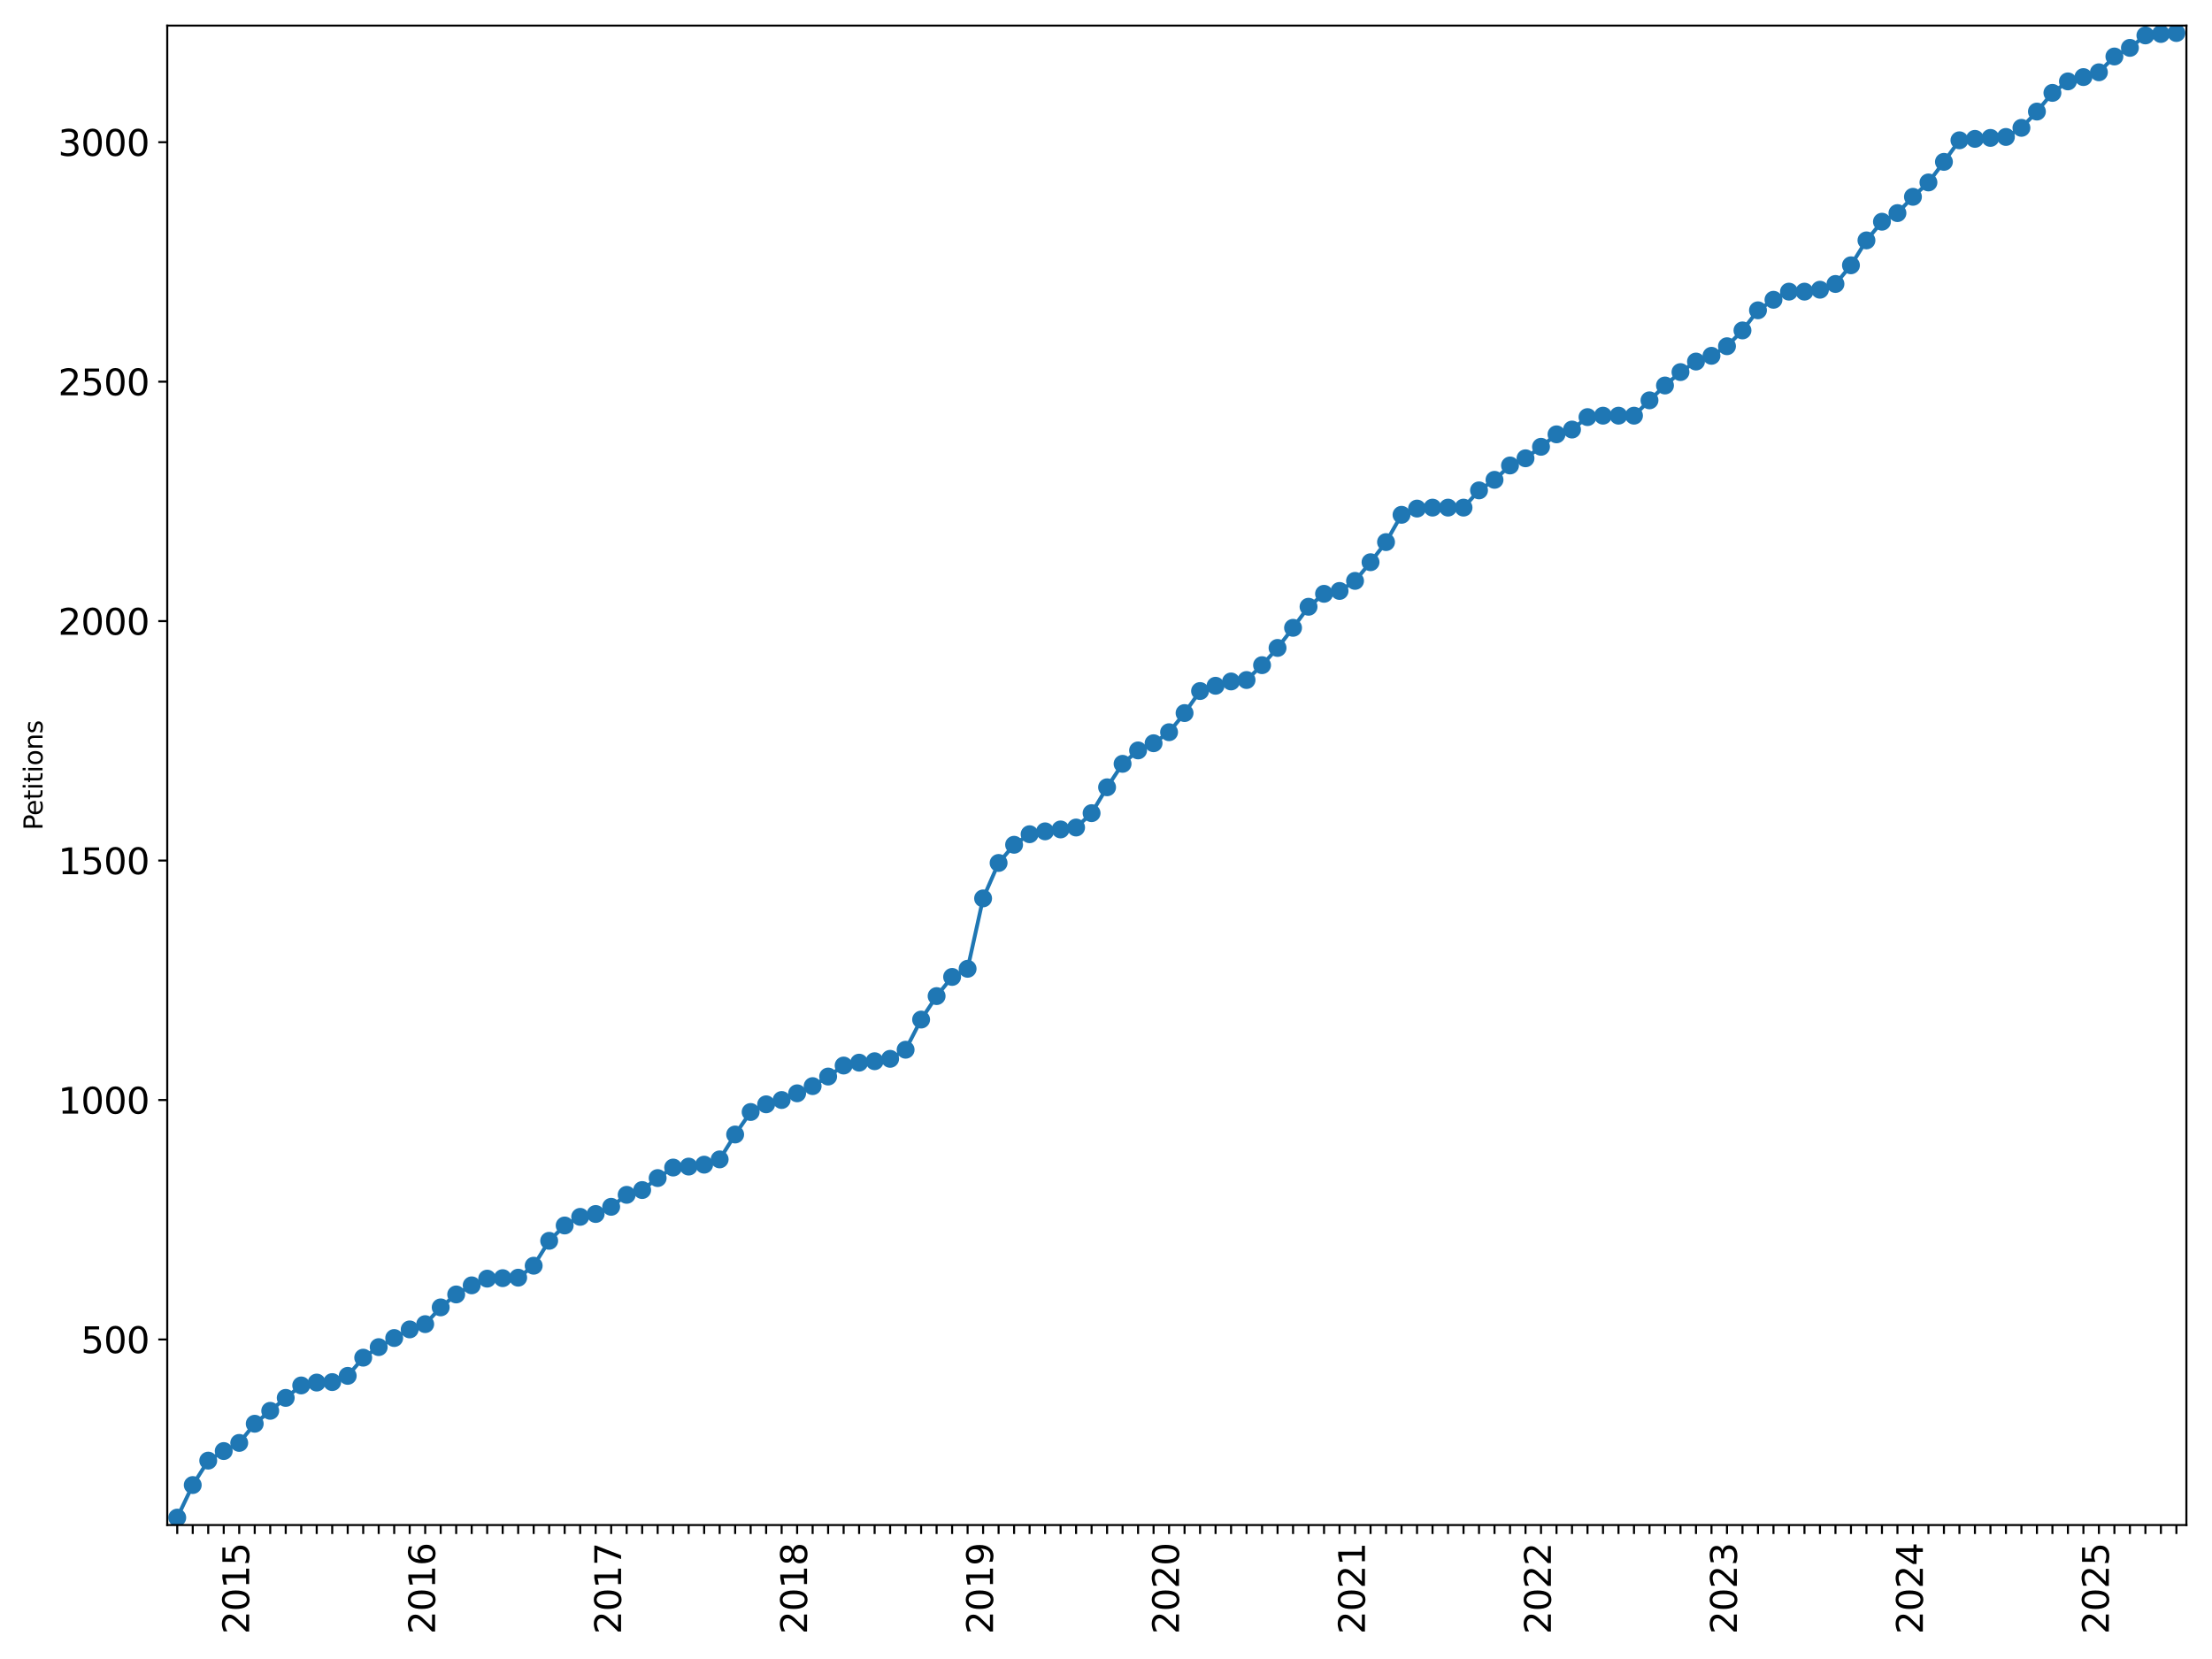 <?xml version="1.0" encoding="utf-8" standalone="no"?>
<!DOCTYPE svg PUBLIC "-//W3C//DTD SVG 1.1//EN"
  "http://www.w3.org/Graphics/SVG/1.1/DTD/svg11.dtd">
<svg xmlns:xlink="http://www.w3.org/1999/xlink" width="864pt" height="648pt" viewBox="0 0 864 648" xmlns="http://www.w3.org/2000/svg" version="1.1">
 <defs>
  <style type="text/css">*{stroke-linejoin: round; stroke-linecap: butt}</style>
 </defs>
 <g id="figure_1">
  <g id="patch_1">
   <path d="M 0 648 
L 864 648 
L 864 0 
L 0 0 
z
" style="fill: #ffffff"/>
  </g>
  <g id="axes_1">
   <g id="patch_2">
    <path d="M 65.325 595.675 
L 854 595.675 
L 854 10 
L 65.325 10 
z
" style="fill: #ffffff"/>
   </g>
   <g id="matplotlib.axis_1">
    <g id="xtick_1">
     <g id="line2d_1">
      <defs>
       <path id="mf62698bb9a" d="M 0 0 
L 0 3.5 
" style="stroke: #000000; stroke-width: 0.8"/>
      </defs>
      <g>
       <use xlink:href="#mf62698bb9a" x="69.229" y="595.675" style="stroke: #000000; stroke-width: 0.8"/>
      </g>
     </g>
    </g>
    <g id="xtick_2">
     <g id="line2d_2">
      <g>
       <use xlink:href="#mf62698bb9a" x="75.283" y="595.675" style="stroke: #000000; stroke-width: 0.8"/>
      </g>
     </g>
    </g>
    <g id="xtick_3">
     <g id="line2d_3">
      <g>
       <use xlink:href="#mf62698bb9a" x="81.336" y="595.675" style="stroke: #000000; stroke-width: 0.8"/>
      </g>
     </g>
    </g>
    <g id="xtick_4">
     <g id="line2d_4">
      <g>
       <use xlink:href="#mf62698bb9a" x="87.389" y="595.675" style="stroke: #000000; stroke-width: 0.8"/>
      </g>
     </g>
    </g>
    <g id="xtick_5">
     <g id="line2d_5">
      <g>
       <use xlink:href="#mf62698bb9a" x="93.442" y="595.675" style="stroke: #000000; stroke-width: 0.8"/>
      </g>
     </g>
     <g id="text_1">
      <!-- 2015 -->
      <g transform="translate(97.305 638.305) rotate(-90) scale(0.14 -0.14)">
       <defs>
        <path id="DejaVuSans-32" d="M 1228 531 
L 3431 531 
L 3431 0 
L 469 0 
L 469 531 
Q 828 903 1448 1529 
Q 2069 2156 2228 2338 
Q 2531 2678 2651 2914 
Q 2772 3150 2772 3378 
Q 2772 3750 2511 3984 
Q 2250 4219 1831 4219 
Q 1534 4219 1204 4116 
Q 875 4013 500 3803 
L 500 4441 
Q 881 4594 1212 4672 
Q 1544 4750 1819 4750 
Q 2544 4750 2975 4387 
Q 3406 4025 3406 3419 
Q 3406 3131 3298 2873 
Q 3191 2616 2906 2266 
Q 2828 2175 2409 1742 
Q 1991 1309 1228 531 
z
" transform="scale(0.016)"/>
        <path id="DejaVuSans-30" d="M 2034 4250 
Q 1547 4250 1301 3770 
Q 1056 3291 1056 2328 
Q 1056 1369 1301 889 
Q 1547 409 2034 409 
Q 2525 409 2770 889 
Q 3016 1369 3016 2328 
Q 3016 3291 2770 3770 
Q 2525 4250 2034 4250 
z
M 2034 4750 
Q 2819 4750 3233 4129 
Q 3647 3509 3647 2328 
Q 3647 1150 3233 529 
Q 2819 -91 2034 -91 
Q 1250 -91 836 529 
Q 422 1150 422 2328 
Q 422 3509 836 4129 
Q 1250 4750 2034 4750 
z
" transform="scale(0.016)"/>
        <path id="DejaVuSans-31" d="M 794 531 
L 1825 531 
L 1825 4091 
L 703 3866 
L 703 4441 
L 1819 4666 
L 2450 4666 
L 2450 531 
L 3481 531 
L 3481 0 
L 794 0 
L 794 531 
z
" transform="scale(0.016)"/>
        <path id="DejaVuSans-35" d="M 691 4666 
L 3169 4666 
L 3169 4134 
L 1269 4134 
L 1269 2991 
Q 1406 3038 1543 3061 
Q 1681 3084 1819 3084 
Q 2600 3084 3056 2656 
Q 3513 2228 3513 1497 
Q 3513 744 3044 326 
Q 2575 -91 1722 -91 
Q 1428 -91 1123 -41 
Q 819 9 494 109 
L 494 744 
Q 775 591 1075 516 
Q 1375 441 1709 441 
Q 2250 441 2565 725 
Q 2881 1009 2881 1497 
Q 2881 1984 2565 2268 
Q 2250 2553 1709 2553 
Q 1456 2553 1204 2497 
Q 953 2441 691 2322 
L 691 4666 
z
" transform="scale(0.016)"/>
       </defs>
       <use xlink:href="#DejaVuSans-32"/>
       <use xlink:href="#DejaVuSans-30" x="63.623"/>
       <use xlink:href="#DejaVuSans-31" x="127.246"/>
       <use xlink:href="#DejaVuSans-35" x="190.869"/>
      </g>
     </g>
    </g>
    <g id="xtick_6">
     <g id="line2d_6">
      <g>
       <use xlink:href="#mf62698bb9a" x="99.495" y="595.675" style="stroke: #000000; stroke-width: 0.8"/>
      </g>
     </g>
    </g>
    <g id="xtick_7">
     <g id="line2d_7">
      <g>
       <use xlink:href="#mf62698bb9a" x="105.549" y="595.675" style="stroke: #000000; stroke-width: 0.8"/>
      </g>
     </g>
    </g>
    <g id="xtick_8">
     <g id="line2d_8">
      <g>
       <use xlink:href="#mf62698bb9a" x="111.602" y="595.675" style="stroke: #000000; stroke-width: 0.8"/>
      </g>
     </g>
    </g>
    <g id="xtick_9">
     <g id="line2d_9">
      <g>
       <use xlink:href="#mf62698bb9a" x="117.655" y="595.675" style="stroke: #000000; stroke-width: 0.8"/>
      </g>
     </g>
    </g>
    <g id="xtick_10">
     <g id="line2d_10">
      <g>
       <use xlink:href="#mf62698bb9a" x="123.708" y="595.675" style="stroke: #000000; stroke-width: 0.8"/>
      </g>
     </g>
    </g>
    <g id="xtick_11">
     <g id="line2d_11">
      <g>
       <use xlink:href="#mf62698bb9a" x="129.762" y="595.675" style="stroke: #000000; stroke-width: 0.8"/>
      </g>
     </g>
    </g>
    <g id="xtick_12">
     <g id="line2d_12">
      <g>
       <use xlink:href="#mf62698bb9a" x="135.815" y="595.675" style="stroke: #000000; stroke-width: 0.8"/>
      </g>
     </g>
    </g>
    <g id="xtick_13">
     <g id="line2d_13">
      <g>
       <use xlink:href="#mf62698bb9a" x="141.868" y="595.675" style="stroke: #000000; stroke-width: 0.8"/>
      </g>
     </g>
    </g>
    <g id="xtick_14">
     <g id="line2d_14">
      <g>
       <use xlink:href="#mf62698bb9a" x="147.921" y="595.675" style="stroke: #000000; stroke-width: 0.8"/>
      </g>
     </g>
    </g>
    <g id="xtick_15">
     <g id="line2d_15">
      <g>
       <use xlink:href="#mf62698bb9a" x="153.975" y="595.675" style="stroke: #000000; stroke-width: 0.8"/>
      </g>
     </g>
    </g>
    <g id="xtick_16">
     <g id="line2d_16">
      <g>
       <use xlink:href="#mf62698bb9a" x="160.028" y="595.675" style="stroke: #000000; stroke-width: 0.8"/>
      </g>
     </g>
    </g>
    <g id="xtick_17">
     <g id="line2d_17">
      <g>
       <use xlink:href="#mf62698bb9a" x="166.081" y="595.675" style="stroke: #000000; stroke-width: 0.8"/>
      </g>
     </g>
     <g id="text_2">
      <!-- 2016 -->
      <g transform="translate(169.944 638.305) rotate(-90) scale(0.14 -0.14)">
       <defs>
        <path id="DejaVuSans-36" d="M 2113 2584 
Q 1688 2584 1439 2293 
Q 1191 2003 1191 1497 
Q 1191 994 1439 701 
Q 1688 409 2113 409 
Q 2538 409 2786 701 
Q 3034 994 3034 1497 
Q 3034 2003 2786 2293 
Q 2538 2584 2113 2584 
z
M 3366 4563 
L 3366 3988 
Q 3128 4100 2886 4159 
Q 2644 4219 2406 4219 
Q 1781 4219 1451 3797 
Q 1122 3375 1075 2522 
Q 1259 2794 1537 2939 
Q 1816 3084 2150 3084 
Q 2853 3084 3261 2657 
Q 3669 2231 3669 1497 
Q 3669 778 3244 343 
Q 2819 -91 2113 -91 
Q 1303 -91 875 529 
Q 447 1150 447 2328 
Q 447 3434 972 4092 
Q 1497 4750 2381 4750 
Q 2619 4750 2861 4703 
Q 3103 4656 3366 4563 
z
" transform="scale(0.016)"/>
       </defs>
       <use xlink:href="#DejaVuSans-32"/>
       <use xlink:href="#DejaVuSans-30" x="63.623"/>
       <use xlink:href="#DejaVuSans-31" x="127.246"/>
       <use xlink:href="#DejaVuSans-36" x="190.869"/>
      </g>
     </g>
    </g>
    <g id="xtick_18">
     <g id="line2d_18">
      <g>
       <use xlink:href="#mf62698bb9a" x="172.134" y="595.675" style="stroke: #000000; stroke-width: 0.8"/>
      </g>
     </g>
    </g>
    <g id="xtick_19">
     <g id="line2d_19">
      <g>
       <use xlink:href="#mf62698bb9a" x="178.187" y="595.675" style="stroke: #000000; stroke-width: 0.8"/>
      </g>
     </g>
    </g>
    <g id="xtick_20">
     <g id="line2d_20">
      <g>
       <use xlink:href="#mf62698bb9a" x="184.241" y="595.675" style="stroke: #000000; stroke-width: 0.8"/>
      </g>
     </g>
    </g>
    <g id="xtick_21">
     <g id="line2d_21">
      <g>
       <use xlink:href="#mf62698bb9a" x="190.294" y="595.675" style="stroke: #000000; stroke-width: 0.8"/>
      </g>
     </g>
    </g>
    <g id="xtick_22">
     <g id="line2d_22">
      <g>
       <use xlink:href="#mf62698bb9a" x="196.347" y="595.675" style="stroke: #000000; stroke-width: 0.8"/>
      </g>
     </g>
    </g>
    <g id="xtick_23">
     <g id="line2d_23">
      <g>
       <use xlink:href="#mf62698bb9a" x="202.4" y="595.675" style="stroke: #000000; stroke-width: 0.8"/>
      </g>
     </g>
    </g>
    <g id="xtick_24">
     <g id="line2d_24">
      <g>
       <use xlink:href="#mf62698bb9a" x="208.454" y="595.675" style="stroke: #000000; stroke-width: 0.8"/>
      </g>
     </g>
    </g>
    <g id="xtick_25">
     <g id="line2d_25">
      <g>
       <use xlink:href="#mf62698bb9a" x="214.507" y="595.675" style="stroke: #000000; stroke-width: 0.8"/>
      </g>
     </g>
    </g>
    <g id="xtick_26">
     <g id="line2d_26">
      <g>
       <use xlink:href="#mf62698bb9a" x="220.56" y="595.675" style="stroke: #000000; stroke-width: 0.8"/>
      </g>
     </g>
    </g>
    <g id="xtick_27">
     <g id="line2d_27">
      <g>
       <use xlink:href="#mf62698bb9a" x="226.613" y="595.675" style="stroke: #000000; stroke-width: 0.8"/>
      </g>
     </g>
    </g>
    <g id="xtick_28">
     <g id="line2d_28">
      <g>
       <use xlink:href="#mf62698bb9a" x="232.666" y="595.675" style="stroke: #000000; stroke-width: 0.8"/>
      </g>
     </g>
    </g>
    <g id="xtick_29">
     <g id="line2d_29">
      <g>
       <use xlink:href="#mf62698bb9a" x="238.72" y="595.675" style="stroke: #000000; stroke-width: 0.8"/>
      </g>
     </g>
     <g id="text_3">
      <!-- 2017 -->
      <g transform="translate(242.583 638.305) rotate(-90) scale(0.14 -0.14)">
       <defs>
        <path id="DejaVuSans-37" d="M 525 4666 
L 3525 4666 
L 3525 4397 
L 1831 0 
L 1172 0 
L 2766 4134 
L 525 4134 
L 525 4666 
z
" transform="scale(0.016)"/>
       </defs>
       <use xlink:href="#DejaVuSans-32"/>
       <use xlink:href="#DejaVuSans-30" x="63.623"/>
       <use xlink:href="#DejaVuSans-31" x="127.246"/>
       <use xlink:href="#DejaVuSans-37" x="190.869"/>
      </g>
     </g>
    </g>
    <g id="xtick_30">
     <g id="line2d_30">
      <g>
       <use xlink:href="#mf62698bb9a" x="244.773" y="595.675" style="stroke: #000000; stroke-width: 0.8"/>
      </g>
     </g>
    </g>
    <g id="xtick_31">
     <g id="line2d_31">
      <g>
       <use xlink:href="#mf62698bb9a" x="250.826" y="595.675" style="stroke: #000000; stroke-width: 0.8"/>
      </g>
     </g>
    </g>
    <g id="xtick_32">
     <g id="line2d_32">
      <g>
       <use xlink:href="#mf62698bb9a" x="256.879" y="595.675" style="stroke: #000000; stroke-width: 0.8"/>
      </g>
     </g>
    </g>
    <g id="xtick_33">
     <g id="line2d_33">
      <g>
       <use xlink:href="#mf62698bb9a" x="262.933" y="595.675" style="stroke: #000000; stroke-width: 0.8"/>
      </g>
     </g>
    </g>
    <g id="xtick_34">
     <g id="line2d_34">
      <g>
       <use xlink:href="#mf62698bb9a" x="268.986" y="595.675" style="stroke: #000000; stroke-width: 0.8"/>
      </g>
     </g>
    </g>
    <g id="xtick_35">
     <g id="line2d_35">
      <g>
       <use xlink:href="#mf62698bb9a" x="275.039" y="595.675" style="stroke: #000000; stroke-width: 0.8"/>
      </g>
     </g>
    </g>
    <g id="xtick_36">
     <g id="line2d_36">
      <g>
       <use xlink:href="#mf62698bb9a" x="281.092" y="595.675" style="stroke: #000000; stroke-width: 0.8"/>
      </g>
     </g>
    </g>
    <g id="xtick_37">
     <g id="line2d_37">
      <g>
       <use xlink:href="#mf62698bb9a" x="287.146" y="595.675" style="stroke: #000000; stroke-width: 0.8"/>
      </g>
     </g>
    </g>
    <g id="xtick_38">
     <g id="line2d_38">
      <g>
       <use xlink:href="#mf62698bb9a" x="293.199" y="595.675" style="stroke: #000000; stroke-width: 0.8"/>
      </g>
     </g>
    </g>
    <g id="xtick_39">
     <g id="line2d_39">
      <g>
       <use xlink:href="#mf62698bb9a" x="299.252" y="595.675" style="stroke: #000000; stroke-width: 0.8"/>
      </g>
     </g>
    </g>
    <g id="xtick_40">
     <g id="line2d_40">
      <g>
       <use xlink:href="#mf62698bb9a" x="305.305" y="595.675" style="stroke: #000000; stroke-width: 0.8"/>
      </g>
     </g>
    </g>
    <g id="xtick_41">
     <g id="line2d_41">
      <g>
       <use xlink:href="#mf62698bb9a" x="311.358" y="595.675" style="stroke: #000000; stroke-width: 0.8"/>
      </g>
     </g>
     <g id="text_4">
      <!-- 2018 -->
      <g transform="translate(315.222 638.305) rotate(-90) scale(0.14 -0.14)">
       <defs>
        <path id="DejaVuSans-38" d="M 2034 2216 
Q 1584 2216 1326 1975 
Q 1069 1734 1069 1313 
Q 1069 891 1326 650 
Q 1584 409 2034 409 
Q 2484 409 2743 651 
Q 3003 894 3003 1313 
Q 3003 1734 2745 1975 
Q 2488 2216 2034 2216 
z
M 1403 2484 
Q 997 2584 770 2862 
Q 544 3141 544 3541 
Q 544 4100 942 4425 
Q 1341 4750 2034 4750 
Q 2731 4750 3128 4425 
Q 3525 4100 3525 3541 
Q 3525 3141 3298 2862 
Q 3072 2584 2669 2484 
Q 3125 2378 3379 2068 
Q 3634 1759 3634 1313 
Q 3634 634 3220 271 
Q 2806 -91 2034 -91 
Q 1263 -91 848 271 
Q 434 634 434 1313 
Q 434 1759 690 2068 
Q 947 2378 1403 2484 
z
M 1172 3481 
Q 1172 3119 1398 2916 
Q 1625 2713 2034 2713 
Q 2441 2713 2670 2916 
Q 2900 3119 2900 3481 
Q 2900 3844 2670 4047 
Q 2441 4250 2034 4250 
Q 1625 4250 1398 4047 
Q 1172 3844 1172 3481 
z
" transform="scale(0.016)"/>
       </defs>
       <use xlink:href="#DejaVuSans-32"/>
       <use xlink:href="#DejaVuSans-30" x="63.623"/>
       <use xlink:href="#DejaVuSans-31" x="127.246"/>
       <use xlink:href="#DejaVuSans-38" x="190.869"/>
      </g>
     </g>
    </g>
    <g id="xtick_42">
     <g id="line2d_42">
      <g>
       <use xlink:href="#mf62698bb9a" x="317.412" y="595.675" style="stroke: #000000; stroke-width: 0.8"/>
      </g>
     </g>
    </g>
    <g id="xtick_43">
     <g id="line2d_43">
      <g>
       <use xlink:href="#mf62698bb9a" x="323.465" y="595.675" style="stroke: #000000; stroke-width: 0.8"/>
      </g>
     </g>
    </g>
    <g id="xtick_44">
     <g id="line2d_44">
      <g>
       <use xlink:href="#mf62698bb9a" x="329.518" y="595.675" style="stroke: #000000; stroke-width: 0.8"/>
      </g>
     </g>
    </g>
    <g id="xtick_45">
     <g id="line2d_45">
      <g>
       <use xlink:href="#mf62698bb9a" x="335.571" y="595.675" style="stroke: #000000; stroke-width: 0.8"/>
      </g>
     </g>
    </g>
    <g id="xtick_46">
     <g id="line2d_46">
      <g>
       <use xlink:href="#mf62698bb9a" x="341.625" y="595.675" style="stroke: #000000; stroke-width: 0.8"/>
      </g>
     </g>
    </g>
    <g id="xtick_47">
     <g id="line2d_47">
      <g>
       <use xlink:href="#mf62698bb9a" x="347.678" y="595.675" style="stroke: #000000; stroke-width: 0.8"/>
      </g>
     </g>
    </g>
    <g id="xtick_48">
     <g id="line2d_48">
      <g>
       <use xlink:href="#mf62698bb9a" x="353.731" y="595.675" style="stroke: #000000; stroke-width: 0.8"/>
      </g>
     </g>
    </g>
    <g id="xtick_49">
     <g id="line2d_49">
      <g>
       <use xlink:href="#mf62698bb9a" x="359.784" y="595.675" style="stroke: #000000; stroke-width: 0.8"/>
      </g>
     </g>
    </g>
    <g id="xtick_50">
     <g id="line2d_50">
      <g>
       <use xlink:href="#mf62698bb9a" x="365.837" y="595.675" style="stroke: #000000; stroke-width: 0.8"/>
      </g>
     </g>
    </g>
    <g id="xtick_51">
     <g id="line2d_51">
      <g>
       <use xlink:href="#mf62698bb9a" x="371.891" y="595.675" style="stroke: #000000; stroke-width: 0.8"/>
      </g>
     </g>
    </g>
    <g id="xtick_52">
     <g id="line2d_52">
      <g>
       <use xlink:href="#mf62698bb9a" x="377.944" y="595.675" style="stroke: #000000; stroke-width: 0.8"/>
      </g>
     </g>
    </g>
    <g id="xtick_53">
     <g id="line2d_53">
      <g>
       <use xlink:href="#mf62698bb9a" x="383.997" y="595.675" style="stroke: #000000; stroke-width: 0.8"/>
      </g>
     </g>
     <g id="text_5">
      <!-- 2019 -->
      <g transform="translate(387.86 638.305) rotate(-90) scale(0.14 -0.14)">
       <defs>
        <path id="DejaVuSans-39" d="M 703 97 
L 703 672 
Q 941 559 1184 500 
Q 1428 441 1663 441 
Q 2288 441 2617 861 
Q 2947 1281 2994 2138 
Q 2813 1869 2534 1725 
Q 2256 1581 1919 1581 
Q 1219 1581 811 2004 
Q 403 2428 403 3163 
Q 403 3881 828 4315 
Q 1253 4750 1959 4750 
Q 2769 4750 3195 4129 
Q 3622 3509 3622 2328 
Q 3622 1225 3098 567 
Q 2575 -91 1691 -91 
Q 1453 -91 1209 -44 
Q 966 3 703 97 
z
M 1959 2075 
Q 2384 2075 2632 2365 
Q 2881 2656 2881 3163 
Q 2881 3666 2632 3958 
Q 2384 4250 1959 4250 
Q 1534 4250 1286 3958 
Q 1038 3666 1038 3163 
Q 1038 2656 1286 2365 
Q 1534 2075 1959 2075 
z
" transform="scale(0.016)"/>
       </defs>
       <use xlink:href="#DejaVuSans-32"/>
       <use xlink:href="#DejaVuSans-30" x="63.623"/>
       <use xlink:href="#DejaVuSans-31" x="127.246"/>
       <use xlink:href="#DejaVuSans-39" x="190.869"/>
      </g>
     </g>
    </g>
    <g id="xtick_54">
     <g id="line2d_54">
      <g>
       <use xlink:href="#mf62698bb9a" x="390.05" y="595.675" style="stroke: #000000; stroke-width: 0.8"/>
      </g>
     </g>
    </g>
    <g id="xtick_55">
     <g id="line2d_55">
      <g>
       <use xlink:href="#mf62698bb9a" x="396.104" y="595.675" style="stroke: #000000; stroke-width: 0.8"/>
      </g>
     </g>
    </g>
    <g id="xtick_56">
     <g id="line2d_56">
      <g>
       <use xlink:href="#mf62698bb9a" x="402.157" y="595.675" style="stroke: #000000; stroke-width: 0.8"/>
      </g>
     </g>
    </g>
    <g id="xtick_57">
     <g id="line2d_57">
      <g>
       <use xlink:href="#mf62698bb9a" x="408.21" y="595.675" style="stroke: #000000; stroke-width: 0.8"/>
      </g>
     </g>
    </g>
    <g id="xtick_58">
     <g id="line2d_58">
      <g>
       <use xlink:href="#mf62698bb9a" x="414.263" y="595.675" style="stroke: #000000; stroke-width: 0.8"/>
      </g>
     </g>
    </g>
    <g id="xtick_59">
     <g id="line2d_59">
      <g>
       <use xlink:href="#mf62698bb9a" x="420.317" y="595.675" style="stroke: #000000; stroke-width: 0.8"/>
      </g>
     </g>
    </g>
    <g id="xtick_60">
     <g id="line2d_60">
      <g>
       <use xlink:href="#mf62698bb9a" x="426.37" y="595.675" style="stroke: #000000; stroke-width: 0.8"/>
      </g>
     </g>
    </g>
    <g id="xtick_61">
     <g id="line2d_61">
      <g>
       <use xlink:href="#mf62698bb9a" x="432.423" y="595.675" style="stroke: #000000; stroke-width: 0.8"/>
      </g>
     </g>
    </g>
    <g id="xtick_62">
     <g id="line2d_62">
      <g>
       <use xlink:href="#mf62698bb9a" x="438.476" y="595.675" style="stroke: #000000; stroke-width: 0.8"/>
      </g>
     </g>
    </g>
    <g id="xtick_63">
     <g id="line2d_63">
      <g>
       <use xlink:href="#mf62698bb9a" x="444.529" y="595.675" style="stroke: #000000; stroke-width: 0.8"/>
      </g>
     </g>
    </g>
    <g id="xtick_64">
     <g id="line2d_64">
      <g>
       <use xlink:href="#mf62698bb9a" x="450.583" y="595.675" style="stroke: #000000; stroke-width: 0.8"/>
      </g>
     </g>
    </g>
    <g id="xtick_65">
     <g id="line2d_65">
      <g>
       <use xlink:href="#mf62698bb9a" x="456.636" y="595.675" style="stroke: #000000; stroke-width: 0.8"/>
      </g>
     </g>
     <g id="text_6">
      <!-- 2020 -->
      <g transform="translate(460.499 638.305) rotate(-90) scale(0.14 -0.14)">
       <use xlink:href="#DejaVuSans-32"/>
       <use xlink:href="#DejaVuSans-30" x="63.623"/>
       <use xlink:href="#DejaVuSans-32" x="127.246"/>
       <use xlink:href="#DejaVuSans-30" x="190.869"/>
      </g>
     </g>
    </g>
    <g id="xtick_66">
     <g id="line2d_66">
      <g>
       <use xlink:href="#mf62698bb9a" x="462.689" y="595.675" style="stroke: #000000; stroke-width: 0.8"/>
      </g>
     </g>
    </g>
    <g id="xtick_67">
     <g id="line2d_67">
      <g>
       <use xlink:href="#mf62698bb9a" x="468.742" y="595.675" style="stroke: #000000; stroke-width: 0.8"/>
      </g>
     </g>
    </g>
    <g id="xtick_68">
     <g id="line2d_68">
      <g>
       <use xlink:href="#mf62698bb9a" x="474.796" y="595.675" style="stroke: #000000; stroke-width: 0.8"/>
      </g>
     </g>
    </g>
    <g id="xtick_69">
     <g id="line2d_69">
      <g>
       <use xlink:href="#mf62698bb9a" x="480.849" y="595.675" style="stroke: #000000; stroke-width: 0.8"/>
      </g>
     </g>
    </g>
    <g id="xtick_70">
     <g id="line2d_70">
      <g>
       <use xlink:href="#mf62698bb9a" x="486.902" y="595.675" style="stroke: #000000; stroke-width: 0.8"/>
      </g>
     </g>
    </g>
    <g id="xtick_71">
     <g id="line2d_71">
      <g>
       <use xlink:href="#mf62698bb9a" x="492.955" y="595.675" style="stroke: #000000; stroke-width: 0.8"/>
      </g>
     </g>
    </g>
    <g id="xtick_72">
     <g id="line2d_72">
      <g>
       <use xlink:href="#mf62698bb9a" x="499.008" y="595.675" style="stroke: #000000; stroke-width: 0.8"/>
      </g>
     </g>
    </g>
    <g id="xtick_73">
     <g id="line2d_73">
      <g>
       <use xlink:href="#mf62698bb9a" x="505.062" y="595.675" style="stroke: #000000; stroke-width: 0.8"/>
      </g>
     </g>
    </g>
    <g id="xtick_74">
     <g id="line2d_74">
      <g>
       <use xlink:href="#mf62698bb9a" x="511.115" y="595.675" style="stroke: #000000; stroke-width: 0.8"/>
      </g>
     </g>
    </g>
    <g id="xtick_75">
     <g id="line2d_75">
      <g>
       <use xlink:href="#mf62698bb9a" x="517.168" y="595.675" style="stroke: #000000; stroke-width: 0.8"/>
      </g>
     </g>
    </g>
    <g id="xtick_76">
     <g id="line2d_76">
      <g>
       <use xlink:href="#mf62698bb9a" x="523.221" y="595.675" style="stroke: #000000; stroke-width: 0.8"/>
      </g>
     </g>
    </g>
    <g id="xtick_77">
     <g id="line2d_77">
      <g>
       <use xlink:href="#mf62698bb9a" x="529.275" y="595.675" style="stroke: #000000; stroke-width: 0.8"/>
      </g>
     </g>
     <g id="text_7">
      <!-- 2021 -->
      <g transform="translate(533.138 638.305) rotate(-90) scale(0.14 -0.14)">
       <use xlink:href="#DejaVuSans-32"/>
       <use xlink:href="#DejaVuSans-30" x="63.623"/>
       <use xlink:href="#DejaVuSans-32" x="127.246"/>
       <use xlink:href="#DejaVuSans-31" x="190.869"/>
      </g>
     </g>
    </g>
    <g id="xtick_78">
     <g id="line2d_78">
      <g>
       <use xlink:href="#mf62698bb9a" x="535.328" y="595.675" style="stroke: #000000; stroke-width: 0.8"/>
      </g>
     </g>
    </g>
    <g id="xtick_79">
     <g id="line2d_79">
      <g>
       <use xlink:href="#mf62698bb9a" x="541.381" y="595.675" style="stroke: #000000; stroke-width: 0.8"/>
      </g>
     </g>
    </g>
    <g id="xtick_80">
     <g id="line2d_80">
      <g>
       <use xlink:href="#mf62698bb9a" x="547.434" y="595.675" style="stroke: #000000; stroke-width: 0.8"/>
      </g>
     </g>
    </g>
    <g id="xtick_81">
     <g id="line2d_81">
      <g>
       <use xlink:href="#mf62698bb9a" x="553.488" y="595.675" style="stroke: #000000; stroke-width: 0.8"/>
      </g>
     </g>
    </g>
    <g id="xtick_82">
     <g id="line2d_82">
      <g>
       <use xlink:href="#mf62698bb9a" x="559.541" y="595.675" style="stroke: #000000; stroke-width: 0.8"/>
      </g>
     </g>
    </g>
    <g id="xtick_83">
     <g id="line2d_83">
      <g>
       <use xlink:href="#mf62698bb9a" x="565.594" y="595.675" style="stroke: #000000; stroke-width: 0.8"/>
      </g>
     </g>
    </g>
    <g id="xtick_84">
     <g id="line2d_84">
      <g>
       <use xlink:href="#mf62698bb9a" x="571.647" y="595.675" style="stroke: #000000; stroke-width: 0.8"/>
      </g>
     </g>
    </g>
    <g id="xtick_85">
     <g id="line2d_85">
      <g>
       <use xlink:href="#mf62698bb9a" x="577.7" y="595.675" style="stroke: #000000; stroke-width: 0.8"/>
      </g>
     </g>
    </g>
    <g id="xtick_86">
     <g id="line2d_86">
      <g>
       <use xlink:href="#mf62698bb9a" x="583.754" y="595.675" style="stroke: #000000; stroke-width: 0.8"/>
      </g>
     </g>
    </g>
    <g id="xtick_87">
     <g id="line2d_87">
      <g>
       <use xlink:href="#mf62698bb9a" x="589.807" y="595.675" style="stroke: #000000; stroke-width: 0.8"/>
      </g>
     </g>
    </g>
    <g id="xtick_88">
     <g id="line2d_88">
      <g>
       <use xlink:href="#mf62698bb9a" x="595.86" y="595.675" style="stroke: #000000; stroke-width: 0.8"/>
      </g>
     </g>
    </g>
    <g id="xtick_89">
     <g id="line2d_89">
      <g>
       <use xlink:href="#mf62698bb9a" x="601.913" y="595.675" style="stroke: #000000; stroke-width: 0.8"/>
      </g>
     </g>
     <g id="text_8">
      <!-- 2022 -->
      <g transform="translate(605.776 638.305) rotate(-90) scale(0.14 -0.14)">
       <use xlink:href="#DejaVuSans-32"/>
       <use xlink:href="#DejaVuSans-30" x="63.623"/>
       <use xlink:href="#DejaVuSans-32" x="127.246"/>
       <use xlink:href="#DejaVuSans-32" x="190.869"/>
      </g>
     </g>
    </g>
    <g id="xtick_90">
     <g id="line2d_90">
      <g>
       <use xlink:href="#mf62698bb9a" x="607.967" y="595.675" style="stroke: #000000; stroke-width: 0.8"/>
      </g>
     </g>
    </g>
    <g id="xtick_91">
     <g id="line2d_91">
      <g>
       <use xlink:href="#mf62698bb9a" x="614.02" y="595.675" style="stroke: #000000; stroke-width: 0.8"/>
      </g>
     </g>
    </g>
    <g id="xtick_92">
     <g id="line2d_92">
      <g>
       <use xlink:href="#mf62698bb9a" x="620.073" y="595.675" style="stroke: #000000; stroke-width: 0.8"/>
      </g>
     </g>
    </g>
    <g id="xtick_93">
     <g id="line2d_93">
      <g>
       <use xlink:href="#mf62698bb9a" x="626.126" y="595.675" style="stroke: #000000; stroke-width: 0.8"/>
      </g>
     </g>
    </g>
    <g id="xtick_94">
     <g id="line2d_94">
      <g>
       <use xlink:href="#mf62698bb9a" x="632.179" y="595.675" style="stroke: #000000; stroke-width: 0.8"/>
      </g>
     </g>
    </g>
    <g id="xtick_95">
     <g id="line2d_95">
      <g>
       <use xlink:href="#mf62698bb9a" x="638.233" y="595.675" style="stroke: #000000; stroke-width: 0.8"/>
      </g>
     </g>
    </g>
    <g id="xtick_96">
     <g id="line2d_96">
      <g>
       <use xlink:href="#mf62698bb9a" x="644.286" y="595.675" style="stroke: #000000; stroke-width: 0.8"/>
      </g>
     </g>
    </g>
    <g id="xtick_97">
     <g id="line2d_97">
      <g>
       <use xlink:href="#mf62698bb9a" x="650.339" y="595.675" style="stroke: #000000; stroke-width: 0.8"/>
      </g>
     </g>
    </g>
    <g id="xtick_98">
     <g id="line2d_98">
      <g>
       <use xlink:href="#mf62698bb9a" x="656.392" y="595.675" style="stroke: #000000; stroke-width: 0.8"/>
      </g>
     </g>
    </g>
    <g id="xtick_99">
     <g id="line2d_99">
      <g>
       <use xlink:href="#mf62698bb9a" x="662.446" y="595.675" style="stroke: #000000; stroke-width: 0.8"/>
      </g>
     </g>
    </g>
    <g id="xtick_100">
     <g id="line2d_100">
      <g>
       <use xlink:href="#mf62698bb9a" x="668.499" y="595.675" style="stroke: #000000; stroke-width: 0.8"/>
      </g>
     </g>
    </g>
    <g id="xtick_101">
     <g id="line2d_101">
      <g>
       <use xlink:href="#mf62698bb9a" x="674.552" y="595.675" style="stroke: #000000; stroke-width: 0.8"/>
      </g>
     </g>
     <g id="text_9">
      <!-- 2023 -->
      <g transform="translate(678.415 638.305) rotate(-90) scale(0.14 -0.14)">
       <defs>
        <path id="DejaVuSans-33" d="M 2597 2516 
Q 3050 2419 3304 2112 
Q 3559 1806 3559 1356 
Q 3559 666 3084 287 
Q 2609 -91 1734 -91 
Q 1441 -91 1130 -33 
Q 819 25 488 141 
L 488 750 
Q 750 597 1062 519 
Q 1375 441 1716 441 
Q 2309 441 2620 675 
Q 2931 909 2931 1356 
Q 2931 1769 2642 2001 
Q 2353 2234 1838 2234 
L 1294 2234 
L 1294 2753 
L 1863 2753 
Q 2328 2753 2575 2939 
Q 2822 3125 2822 3475 
Q 2822 3834 2567 4026 
Q 2313 4219 1838 4219 
Q 1578 4219 1281 4162 
Q 984 4106 628 3988 
L 628 4550 
Q 988 4650 1302 4700 
Q 1616 4750 1894 4750 
Q 2613 4750 3031 4423 
Q 3450 4097 3450 3541 
Q 3450 3153 3228 2886 
Q 3006 2619 2597 2516 
z
" transform="scale(0.016)"/>
       </defs>
       <use xlink:href="#DejaVuSans-32"/>
       <use xlink:href="#DejaVuSans-30" x="63.623"/>
       <use xlink:href="#DejaVuSans-32" x="127.246"/>
       <use xlink:href="#DejaVuSans-33" x="190.869"/>
      </g>
     </g>
    </g>
    <g id="xtick_102">
     <g id="line2d_102">
      <g>
       <use xlink:href="#mf62698bb9a" x="680.605" y="595.675" style="stroke: #000000; stroke-width: 0.8"/>
      </g>
     </g>
    </g>
    <g id="xtick_103">
     <g id="line2d_103">
      <g>
       <use xlink:href="#mf62698bb9a" x="686.659" y="595.675" style="stroke: #000000; stroke-width: 0.8"/>
      </g>
     </g>
    </g>
    <g id="xtick_104">
     <g id="line2d_104">
      <g>
       <use xlink:href="#mf62698bb9a" x="692.712" y="595.675" style="stroke: #000000; stroke-width: 0.8"/>
      </g>
     </g>
    </g>
    <g id="xtick_105">
     <g id="line2d_105">
      <g>
       <use xlink:href="#mf62698bb9a" x="698.765" y="595.675" style="stroke: #000000; stroke-width: 0.8"/>
      </g>
     </g>
    </g>
    <g id="xtick_106">
     <g id="line2d_106">
      <g>
       <use xlink:href="#mf62698bb9a" x="704.818" y="595.675" style="stroke: #000000; stroke-width: 0.8"/>
      </g>
     </g>
    </g>
    <g id="xtick_107">
     <g id="line2d_107">
      <g>
       <use xlink:href="#mf62698bb9a" x="710.871" y="595.675" style="stroke: #000000; stroke-width: 0.8"/>
      </g>
     </g>
    </g>
    <g id="xtick_108">
     <g id="line2d_108">
      <g>
       <use xlink:href="#mf62698bb9a" x="716.925" y="595.675" style="stroke: #000000; stroke-width: 0.8"/>
      </g>
     </g>
    </g>
    <g id="xtick_109">
     <g id="line2d_109">
      <g>
       <use xlink:href="#mf62698bb9a" x="722.978" y="595.675" style="stroke: #000000; stroke-width: 0.8"/>
      </g>
     </g>
    </g>
    <g id="xtick_110">
     <g id="line2d_110">
      <g>
       <use xlink:href="#mf62698bb9a" x="729.031" y="595.675" style="stroke: #000000; stroke-width: 0.8"/>
      </g>
     </g>
    </g>
    <g id="xtick_111">
     <g id="line2d_111">
      <g>
       <use xlink:href="#mf62698bb9a" x="735.084" y="595.675" style="stroke: #000000; stroke-width: 0.8"/>
      </g>
     </g>
    </g>
    <g id="xtick_112">
     <g id="line2d_112">
      <g>
       <use xlink:href="#mf62698bb9a" x="741.138" y="595.675" style="stroke: #000000; stroke-width: 0.8"/>
      </g>
     </g>
    </g>
    <g id="xtick_113">
     <g id="line2d_113">
      <g>
       <use xlink:href="#mf62698bb9a" x="747.191" y="595.675" style="stroke: #000000; stroke-width: 0.8"/>
      </g>
     </g>
     <g id="text_10">
      <!-- 2024 -->
      <g transform="translate(751.054 638.305) rotate(-90) scale(0.14 -0.14)">
       <defs>
        <path id="DejaVuSans-34" d="M 2419 4116 
L 825 1625 
L 2419 1625 
L 2419 4116 
z
M 2253 4666 
L 3047 4666 
L 3047 1625 
L 3713 1625 
L 3713 1100 
L 3047 1100 
L 3047 0 
L 2419 0 
L 2419 1100 
L 313 1100 
L 313 1709 
L 2253 4666 
z
" transform="scale(0.016)"/>
       </defs>
       <use xlink:href="#DejaVuSans-32"/>
       <use xlink:href="#DejaVuSans-30" x="63.623"/>
       <use xlink:href="#DejaVuSans-32" x="127.246"/>
       <use xlink:href="#DejaVuSans-34" x="190.869"/>
      </g>
     </g>
    </g>
    <g id="xtick_114">
     <g id="line2d_114">
      <g>
       <use xlink:href="#mf62698bb9a" x="753.244" y="595.675" style="stroke: #000000; stroke-width: 0.8"/>
      </g>
     </g>
    </g>
    <g id="xtick_115">
     <g id="line2d_115">
      <g>
       <use xlink:href="#mf62698bb9a" x="759.297" y="595.675" style="stroke: #000000; stroke-width: 0.8"/>
      </g>
     </g>
    </g>
    <g id="xtick_116">
     <g id="line2d_116">
      <g>
       <use xlink:href="#mf62698bb9a" x="765.35" y="595.675" style="stroke: #000000; stroke-width: 0.8"/>
      </g>
     </g>
    </g>
    <g id="xtick_117">
     <g id="line2d_117">
      <g>
       <use xlink:href="#mf62698bb9a" x="771.404" y="595.675" style="stroke: #000000; stroke-width: 0.8"/>
      </g>
     </g>
    </g>
    <g id="xtick_118">
     <g id="line2d_118">
      <g>
       <use xlink:href="#mf62698bb9a" x="777.457" y="595.675" style="stroke: #000000; stroke-width: 0.8"/>
      </g>
     </g>
    </g>
    <g id="xtick_119">
     <g id="line2d_119">
      <g>
       <use xlink:href="#mf62698bb9a" x="783.51" y="595.675" style="stroke: #000000; stroke-width: 0.8"/>
      </g>
     </g>
    </g>
    <g id="xtick_120">
     <g id="line2d_120">
      <g>
       <use xlink:href="#mf62698bb9a" x="789.563" y="595.675" style="stroke: #000000; stroke-width: 0.8"/>
      </g>
     </g>
    </g>
    <g id="xtick_121">
     <g id="line2d_121">
      <g>
       <use xlink:href="#mf62698bb9a" x="795.617" y="595.675" style="stroke: #000000; stroke-width: 0.8"/>
      </g>
     </g>
    </g>
    <g id="xtick_122">
     <g id="line2d_122">
      <g>
       <use xlink:href="#mf62698bb9a" x="801.67" y="595.675" style="stroke: #000000; stroke-width: 0.8"/>
      </g>
     </g>
    </g>
    <g id="xtick_123">
     <g id="line2d_123">
      <g>
       <use xlink:href="#mf62698bb9a" x="807.723" y="595.675" style="stroke: #000000; stroke-width: 0.8"/>
      </g>
     </g>
    </g>
    <g id="xtick_124">
     <g id="line2d_124">
      <g>
       <use xlink:href="#mf62698bb9a" x="813.776" y="595.675" style="stroke: #000000; stroke-width: 0.8"/>
      </g>
     </g>
    </g>
    <g id="xtick_125">
     <g id="line2d_125">
      <g>
       <use xlink:href="#mf62698bb9a" x="819.83" y="595.675" style="stroke: #000000; stroke-width: 0.8"/>
      </g>
     </g>
     <g id="text_11">
      <!-- 2025 -->
      <g transform="translate(823.693 638.305) rotate(-90) scale(0.14 -0.14)">
       <use xlink:href="#DejaVuSans-32"/>
       <use xlink:href="#DejaVuSans-30" x="63.623"/>
       <use xlink:href="#DejaVuSans-32" x="127.246"/>
       <use xlink:href="#DejaVuSans-35" x="190.869"/>
      </g>
     </g>
    </g>
    <g id="xtick_126">
     <g id="line2d_126">
      <g>
       <use xlink:href="#mf62698bb9a" x="825.883" y="595.675" style="stroke: #000000; stroke-width: 0.8"/>
      </g>
     </g>
    </g>
    <g id="xtick_127">
     <g id="line2d_127">
      <g>
       <use xlink:href="#mf62698bb9a" x="831.936" y="595.675" style="stroke: #000000; stroke-width: 0.8"/>
      </g>
     </g>
    </g>
    <g id="xtick_128">
     <g id="line2d_128">
      <g>
       <use xlink:href="#mf62698bb9a" x="837.989" y="595.675" style="stroke: #000000; stroke-width: 0.8"/>
      </g>
     </g>
    </g>
    <g id="xtick_129">
     <g id="line2d_129">
      <g>
       <use xlink:href="#mf62698bb9a" x="844.042" y="595.675" style="stroke: #000000; stroke-width: 0.8"/>
      </g>
     </g>
    </g>
    <g id="xtick_130">
     <g id="line2d_130">
      <g>
       <use xlink:href="#mf62698bb9a" x="850.096" y="595.675" style="stroke: #000000; stroke-width: 0.8"/>
      </g>
     </g>
    </g>
   </g>
   <g id="matplotlib.axis_2">
    <g id="ytick_1">
     <g id="line2d_131">
      <defs>
       <path id="m79525202f9" d="M 0 0 
L -3.5 0 
" style="stroke: #000000; stroke-width: 0.8"/>
      </defs>
      <g>
       <use xlink:href="#m79525202f9" x="65.325" y="523.19" style="stroke: #000000; stroke-width: 0.8"/>
      </g>
     </g>
     <g id="text_12">
      <!-- 500 -->
      <g transform="translate(31.602 528.509) scale(0.14 -0.14)">
       <use xlink:href="#DejaVuSans-35"/>
       <use xlink:href="#DejaVuSans-30" x="63.623"/>
       <use xlink:href="#DejaVuSans-30" x="127.246"/>
      </g>
     </g>
    </g>
    <g id="ytick_2">
     <g id="line2d_132">
      <g>
       <use xlink:href="#m79525202f9" x="65.325" y="429.662" style="stroke: #000000; stroke-width: 0.8"/>
      </g>
     </g>
     <g id="text_13">
      <!-- 1000 -->
      <g transform="translate(22.695 434.981) scale(0.14 -0.14)">
       <use xlink:href="#DejaVuSans-31"/>
       <use xlink:href="#DejaVuSans-30" x="63.623"/>
       <use xlink:href="#DejaVuSans-30" x="127.246"/>
       <use xlink:href="#DejaVuSans-30" x="190.869"/>
      </g>
     </g>
    </g>
    <g id="ytick_3">
     <g id="line2d_133">
      <g>
       <use xlink:href="#m79525202f9" x="65.325" y="336.134" style="stroke: #000000; stroke-width: 0.8"/>
      </g>
     </g>
     <g id="text_14">
      <!-- 1500 -->
      <g transform="translate(22.695 341.453) scale(0.14 -0.14)">
       <use xlink:href="#DejaVuSans-31"/>
       <use xlink:href="#DejaVuSans-35" x="63.623"/>
       <use xlink:href="#DejaVuSans-30" x="127.246"/>
       <use xlink:href="#DejaVuSans-30" x="190.869"/>
      </g>
     </g>
    </g>
    <g id="ytick_4">
     <g id="line2d_134">
      <g>
       <use xlink:href="#m79525202f9" x="65.325" y="242.605" style="stroke: #000000; stroke-width: 0.8"/>
      </g>
     </g>
     <g id="text_15">
      <!-- 2000 -->
      <g transform="translate(22.695 247.924) scale(0.14 -0.14)">
       <use xlink:href="#DejaVuSans-32"/>
       <use xlink:href="#DejaVuSans-30" x="63.623"/>
       <use xlink:href="#DejaVuSans-30" x="127.246"/>
       <use xlink:href="#DejaVuSans-30" x="190.869"/>
      </g>
     </g>
    </g>
    <g id="ytick_5">
     <g id="line2d_135">
      <g>
       <use xlink:href="#m79525202f9" x="65.325" y="149.077" style="stroke: #000000; stroke-width: 0.8"/>
      </g>
     </g>
     <g id="text_16">
      <!-- 2500 -->
      <g transform="translate(22.695 154.396) scale(0.14 -0.14)">
       <use xlink:href="#DejaVuSans-32"/>
       <use xlink:href="#DejaVuSans-35" x="63.623"/>
       <use xlink:href="#DejaVuSans-30" x="127.246"/>
       <use xlink:href="#DejaVuSans-30" x="190.869"/>
      </g>
     </g>
    </g>
    <g id="ytick_6">
     <g id="line2d_136">
      <g>
       <use xlink:href="#m79525202f9" x="65.325" y="55.548" style="stroke: #000000; stroke-width: 0.8"/>
      </g>
     </g>
     <g id="text_17">
      <!-- 3000 -->
      <g transform="translate(22.695 60.867) scale(0.14 -0.14)">
       <use xlink:href="#DejaVuSans-33"/>
       <use xlink:href="#DejaVuSans-30" x="63.623"/>
       <use xlink:href="#DejaVuSans-30" x="127.246"/>
       <use xlink:href="#DejaVuSans-30" x="190.869"/>
      </g>
     </g>
    </g>
    <g id="text_18">
     <!-- Petitions -->
     <g transform="translate(16.615 324.279) rotate(-90) scale(0.1 -0.1)">
      <defs>
       <path id="DejaVuSans-50" d="M 1259 4147 
L 1259 2394 
L 2053 2394 
Q 2494 2394 2734 2622 
Q 2975 2850 2975 3272 
Q 2975 3691 2734 3919 
Q 2494 4147 2053 4147 
L 1259 4147 
z
M 628 4666 
L 2053 4666 
Q 2838 4666 3239 4311 
Q 3641 3956 3641 3272 
Q 3641 2581 3239 2228 
Q 2838 1875 2053 1875 
L 1259 1875 
L 1259 0 
L 628 0 
L 628 4666 
z
" transform="scale(0.016)"/>
       <path id="DejaVuSans-65" d="M 3597 1894 
L 3597 1613 
L 953 1613 
Q 991 1019 1311 708 
Q 1631 397 2203 397 
Q 2534 397 2845 478 
Q 3156 559 3463 722 
L 3463 178 
Q 3153 47 2828 -22 
Q 2503 -91 2169 -91 
Q 1331 -91 842 396 
Q 353 884 353 1716 
Q 353 2575 817 3079 
Q 1281 3584 2069 3584 
Q 2775 3584 3186 3129 
Q 3597 2675 3597 1894 
z
M 3022 2063 
Q 3016 2534 2758 2815 
Q 2500 3097 2075 3097 
Q 1594 3097 1305 2825 
Q 1016 2553 972 2059 
L 3022 2063 
z
" transform="scale(0.016)"/>
       <path id="DejaVuSans-74" d="M 1172 4494 
L 1172 3500 
L 2356 3500 
L 2356 3053 
L 1172 3053 
L 1172 1153 
Q 1172 725 1289 603 
Q 1406 481 1766 481 
L 2356 481 
L 2356 0 
L 1766 0 
Q 1100 0 847 248 
Q 594 497 594 1153 
L 594 3053 
L 172 3053 
L 172 3500 
L 594 3500 
L 594 4494 
L 1172 4494 
z
" transform="scale(0.016)"/>
       <path id="DejaVuSans-69" d="M 603 3500 
L 1178 3500 
L 1178 0 
L 603 0 
L 603 3500 
z
M 603 4863 
L 1178 4863 
L 1178 4134 
L 603 4134 
L 603 4863 
z
" transform="scale(0.016)"/>
       <path id="DejaVuSans-6f" d="M 1959 3097 
Q 1497 3097 1228 2736 
Q 959 2375 959 1747 
Q 959 1119 1226 758 
Q 1494 397 1959 397 
Q 2419 397 2687 759 
Q 2956 1122 2956 1747 
Q 2956 2369 2687 2733 
Q 2419 3097 1959 3097 
z
M 1959 3584 
Q 2709 3584 3137 3096 
Q 3566 2609 3566 1747 
Q 3566 888 3137 398 
Q 2709 -91 1959 -91 
Q 1206 -91 779 398 
Q 353 888 353 1747 
Q 353 2609 779 3096 
Q 1206 3584 1959 3584 
z
" transform="scale(0.016)"/>
       <path id="DejaVuSans-6e" d="M 3513 2113 
L 3513 0 
L 2938 0 
L 2938 2094 
Q 2938 2591 2744 2837 
Q 2550 3084 2163 3084 
Q 1697 3084 1428 2787 
Q 1159 2491 1159 1978 
L 1159 0 
L 581 0 
L 581 3500 
L 1159 3500 
L 1159 2956 
Q 1366 3272 1645 3428 
Q 1925 3584 2291 3584 
Q 2894 3584 3203 3211 
Q 3513 2838 3513 2113 
z
" transform="scale(0.016)"/>
       <path id="DejaVuSans-73" d="M 2834 3397 
L 2834 2853 
Q 2591 2978 2328 3040 
Q 2066 3103 1784 3103 
Q 1356 3103 1142 2972 
Q 928 2841 928 2578 
Q 928 2378 1081 2264 
Q 1234 2150 1697 2047 
L 1894 2003 
Q 2506 1872 2764 1633 
Q 3022 1394 3022 966 
Q 3022 478 2636 193 
Q 2250 -91 1575 -91 
Q 1294 -91 989 -36 
Q 684 19 347 128 
L 347 722 
Q 666 556 975 473 
Q 1284 391 1588 391 
Q 1994 391 2212 530 
Q 2431 669 2431 922 
Q 2431 1156 2273 1281 
Q 2116 1406 1581 1522 
L 1381 1569 
Q 847 1681 609 1914 
Q 372 2147 372 2553 
Q 372 3047 722 3315 
Q 1072 3584 1716 3584 
Q 2034 3584 2315 3537 
Q 2597 3491 2834 3397 
z
" transform="scale(0.016)"/>
      </defs>
      <use xlink:href="#DejaVuSans-50"/>
      <use xlink:href="#DejaVuSans-65" x="56.678"/>
      <use xlink:href="#DejaVuSans-74" x="118.201"/>
      <use xlink:href="#DejaVuSans-69" x="157.41"/>
      <use xlink:href="#DejaVuSans-74" x="185.193"/>
      <use xlink:href="#DejaVuSans-69" x="224.402"/>
      <use xlink:href="#DejaVuSans-6f" x="252.186"/>
      <use xlink:href="#DejaVuSans-6e" x="313.367"/>
      <use xlink:href="#DejaVuSans-73" x="376.746"/>
     </g>
    </g>
   </g>
   <g id="line2d_137">
    <path d="M 69.229 592.776 
L 75.283 580.056 
L 81.336 570.516 
L 87.389 566.775 
L 93.442 563.595 
L 99.495 556.112 
L 111.602 546.011 
L 117.655 541.148 
L 123.708 540.026 
L 129.762 539.839 
L 135.815 537.407 
L 141.868 530.299 
L 147.921 526.183 
L 153.975 522.629 
L 160.028 519.262 
L 166.081 517.205 
L 172.134 510.658 
L 178.187 505.607 
L 184.241 502.053 
L 190.294 499.434 
L 202.4 499.06 
L 208.454 494.384 
L 214.507 484.657 
L 220.56 478.671 
L 226.613 475.304 
L 232.666 474.182 
L 238.72 471.376 
L 244.773 466.699 
L 250.826 464.829 
L 256.879 460.152 
L 262.933 456.037 
L 268.986 455.663 
L 275.039 454.915 
L 281.092 452.857 
L 287.146 443.13 
L 293.199 434.338 
L 299.252 431.346 
L 305.305 429.662 
L 311.358 427.043 
L 317.412 424.237 
L 323.465 420.496 
L 329.518 416.194 
L 335.571 415.072 
L 341.625 414.51 
L 347.678 413.575 
L 353.731 410.021 
L 359.784 398.236 
L 365.837 389.071 
L 371.891 381.588 
L 377.944 378.408 
L 383.997 350.911 
L 390.05 337.069 
L 396.104 329.961 
L 402.157 325.845 
L 408.21 324.723 
L 420.317 323.227 
L 426.37 317.615 
L 432.423 307.514 
L 438.476 298.348 
L 444.529 293.111 
L 450.583 290.305 
L 456.636 286.002 
L 462.689 278.52 
L 468.742 269.915 
L 474.796 267.858 
L 480.849 266.174 
L 486.902 265.613 
L 492.955 259.814 
L 499.008 253.08 
L 505.062 245.224 
L 511.115 236.993 
L 517.168 231.943 
L 523.221 230.821 
L 529.275 226.892 
L 535.328 219.597 
L 541.381 211.741 
L 547.434 201.079 
L 553.488 198.647 
L 559.541 198.273 
L 571.647 198.273 
L 577.7 191.539 
L 583.754 187.423 
L 589.807 181.812 
L 595.86 179.006 
L 601.913 174.517 
L 607.967 169.653 
L 614.02 167.782 
L 620.073 162.919 
L 626.126 162.358 
L 638.233 162.358 
L 644.286 156.372 
L 650.339 150.573 
L 656.392 145.336 
L 662.446 141.22 
L 668.499 138.976 
L 674.552 135.235 
L 680.605 129.062 
L 686.659 121.205 
L 692.712 117.09 
L 698.765 113.91 
L 704.818 113.91 
L 710.871 113.162 
L 716.925 110.917 
L 722.978 103.622 
L 729.031 93.895 
L 735.084 86.6 
L 741.138 83.233 
L 747.191 76.873 
L 753.244 71.261 
L 759.297 63.218 
L 765.35 54.8 
L 771.404 54.239 
L 783.51 53.491 
L 789.563 49.937 
L 795.617 43.577 
L 801.67 36.281 
L 807.723 31.792 
L 813.776 30.109 
L 819.83 28.238 
L 825.883 22.065 
L 831.936 18.698 
L 837.989 13.835 
L 844.042 13.273 
L 850.096 12.899 
L 850.096 12.899 
" clip-path="url(#p9d3cd2a80a)" style="fill: none; stroke: #1f77b4; stroke-width: 1.5; stroke-linecap: square"/>
    <defs>
     <path id="m2130bf614c" d="M 0 3 
C 0.796 3 1.559 2.684 2.121 2.121 
C 2.684 1.559 3 0.796 3 0 
C 3 -0.796 2.684 -1.559 2.121 -2.121 
C 1.559 -2.684 0.796 -3 0 -3 
C -0.796 -3 -1.559 -2.684 -2.121 -2.121 
C -2.684 -1.559 -3 -0.796 -3 0 
C -3 0.796 -2.684 1.559 -2.121 2.121 
C -1.559 2.684 -0.796 3 0 3 
z
" style="stroke: #1f77b4"/>
    </defs>
    <g clip-path="url(#p9d3cd2a80a)">
     <use xlink:href="#m2130bf614c" x="69.229" y="592.776" style="fill: #1f77b4; stroke: #1f77b4"/>
     <use xlink:href="#m2130bf614c" x="75.283" y="580.056" style="fill: #1f77b4; stroke: #1f77b4"/>
     <use xlink:href="#m2130bf614c" x="81.336" y="570.516" style="fill: #1f77b4; stroke: #1f77b4"/>
     <use xlink:href="#m2130bf614c" x="87.389" y="566.775" style="fill: #1f77b4; stroke: #1f77b4"/>
     <use xlink:href="#m2130bf614c" x="93.442" y="563.595" style="fill: #1f77b4; stroke: #1f77b4"/>
     <use xlink:href="#m2130bf614c" x="99.495" y="556.112" style="fill: #1f77b4; stroke: #1f77b4"/>
     <use xlink:href="#m2130bf614c" x="105.549" y="551.062" style="fill: #1f77b4; stroke: #1f77b4"/>
     <use xlink:href="#m2130bf614c" x="111.602" y="546.011" style="fill: #1f77b4; stroke: #1f77b4"/>
     <use xlink:href="#m2130bf614c" x="117.655" y="541.148" style="fill: #1f77b4; stroke: #1f77b4"/>
     <use xlink:href="#m2130bf614c" x="123.708" y="540.026" style="fill: #1f77b4; stroke: #1f77b4"/>
     <use xlink:href="#m2130bf614c" x="129.762" y="539.839" style="fill: #1f77b4; stroke: #1f77b4"/>
     <use xlink:href="#m2130bf614c" x="135.815" y="537.407" style="fill: #1f77b4; stroke: #1f77b4"/>
     <use xlink:href="#m2130bf614c" x="141.868" y="530.299" style="fill: #1f77b4; stroke: #1f77b4"/>
     <use xlink:href="#m2130bf614c" x="147.921" y="526.183" style="fill: #1f77b4; stroke: #1f77b4"/>
     <use xlink:href="#m2130bf614c" x="153.975" y="522.629" style="fill: #1f77b4; stroke: #1f77b4"/>
     <use xlink:href="#m2130bf614c" x="160.028" y="519.262" style="fill: #1f77b4; stroke: #1f77b4"/>
     <use xlink:href="#m2130bf614c" x="166.081" y="517.205" style="fill: #1f77b4; stroke: #1f77b4"/>
     <use xlink:href="#m2130bf614c" x="172.134" y="510.658" style="fill: #1f77b4; stroke: #1f77b4"/>
     <use xlink:href="#m2130bf614c" x="178.187" y="505.607" style="fill: #1f77b4; stroke: #1f77b4"/>
     <use xlink:href="#m2130bf614c" x="184.241" y="502.053" style="fill: #1f77b4; stroke: #1f77b4"/>
     <use xlink:href="#m2130bf614c" x="190.294" y="499.434" style="fill: #1f77b4; stroke: #1f77b4"/>
     <use xlink:href="#m2130bf614c" x="196.347" y="499.247" style="fill: #1f77b4; stroke: #1f77b4"/>
     <use xlink:href="#m2130bf614c" x="202.4" y="499.06" style="fill: #1f77b4; stroke: #1f77b4"/>
     <use xlink:href="#m2130bf614c" x="208.454" y="494.384" style="fill: #1f77b4; stroke: #1f77b4"/>
     <use xlink:href="#m2130bf614c" x="214.507" y="484.657" style="fill: #1f77b4; stroke: #1f77b4"/>
     <use xlink:href="#m2130bf614c" x="220.56" y="478.671" style="fill: #1f77b4; stroke: #1f77b4"/>
     <use xlink:href="#m2130bf614c" x="226.613" y="475.304" style="fill: #1f77b4; stroke: #1f77b4"/>
     <use xlink:href="#m2130bf614c" x="232.666" y="474.182" style="fill: #1f77b4; stroke: #1f77b4"/>
     <use xlink:href="#m2130bf614c" x="238.72" y="471.376" style="fill: #1f77b4; stroke: #1f77b4"/>
     <use xlink:href="#m2130bf614c" x="244.773" y="466.699" style="fill: #1f77b4; stroke: #1f77b4"/>
     <use xlink:href="#m2130bf614c" x="250.826" y="464.829" style="fill: #1f77b4; stroke: #1f77b4"/>
     <use xlink:href="#m2130bf614c" x="256.879" y="460.152" style="fill: #1f77b4; stroke: #1f77b4"/>
     <use xlink:href="#m2130bf614c" x="262.933" y="456.037" style="fill: #1f77b4; stroke: #1f77b4"/>
     <use xlink:href="#m2130bf614c" x="268.986" y="455.663" style="fill: #1f77b4; stroke: #1f77b4"/>
     <use xlink:href="#m2130bf614c" x="275.039" y="454.915" style="fill: #1f77b4; stroke: #1f77b4"/>
     <use xlink:href="#m2130bf614c" x="281.092" y="452.857" style="fill: #1f77b4; stroke: #1f77b4"/>
     <use xlink:href="#m2130bf614c" x="287.146" y="443.13" style="fill: #1f77b4; stroke: #1f77b4"/>
     <use xlink:href="#m2130bf614c" x="293.199" y="434.338" style="fill: #1f77b4; stroke: #1f77b4"/>
     <use xlink:href="#m2130bf614c" x="299.252" y="431.346" style="fill: #1f77b4; stroke: #1f77b4"/>
     <use xlink:href="#m2130bf614c" x="305.305" y="429.662" style="fill: #1f77b4; stroke: #1f77b4"/>
     <use xlink:href="#m2130bf614c" x="311.358" y="427.043" style="fill: #1f77b4; stroke: #1f77b4"/>
     <use xlink:href="#m2130bf614c" x="317.412" y="424.237" style="fill: #1f77b4; stroke: #1f77b4"/>
     <use xlink:href="#m2130bf614c" x="323.465" y="420.496" style="fill: #1f77b4; stroke: #1f77b4"/>
     <use xlink:href="#m2130bf614c" x="329.518" y="416.194" style="fill: #1f77b4; stroke: #1f77b4"/>
     <use xlink:href="#m2130bf614c" x="335.571" y="415.072" style="fill: #1f77b4; stroke: #1f77b4"/>
     <use xlink:href="#m2130bf614c" x="341.625" y="414.51" style="fill: #1f77b4; stroke: #1f77b4"/>
     <use xlink:href="#m2130bf614c" x="347.678" y="413.575" style="fill: #1f77b4; stroke: #1f77b4"/>
     <use xlink:href="#m2130bf614c" x="353.731" y="410.021" style="fill: #1f77b4; stroke: #1f77b4"/>
     <use xlink:href="#m2130bf614c" x="359.784" y="398.236" style="fill: #1f77b4; stroke: #1f77b4"/>
     <use xlink:href="#m2130bf614c" x="365.837" y="389.071" style="fill: #1f77b4; stroke: #1f77b4"/>
     <use xlink:href="#m2130bf614c" x="371.891" y="381.588" style="fill: #1f77b4; stroke: #1f77b4"/>
     <use xlink:href="#m2130bf614c" x="377.944" y="378.408" style="fill: #1f77b4; stroke: #1f77b4"/>
     <use xlink:href="#m2130bf614c" x="383.997" y="350.911" style="fill: #1f77b4; stroke: #1f77b4"/>
     <use xlink:href="#m2130bf614c" x="390.05" y="337.069" style="fill: #1f77b4; stroke: #1f77b4"/>
     <use xlink:href="#m2130bf614c" x="396.104" y="329.961" style="fill: #1f77b4; stroke: #1f77b4"/>
     <use xlink:href="#m2130bf614c" x="402.157" y="325.845" style="fill: #1f77b4; stroke: #1f77b4"/>
     <use xlink:href="#m2130bf614c" x="408.21" y="324.723" style="fill: #1f77b4; stroke: #1f77b4"/>
     <use xlink:href="#m2130bf614c" x="414.263" y="323.975" style="fill: #1f77b4; stroke: #1f77b4"/>
     <use xlink:href="#m2130bf614c" x="420.317" y="323.227" style="fill: #1f77b4; stroke: #1f77b4"/>
     <use xlink:href="#m2130bf614c" x="426.37" y="317.615" style="fill: #1f77b4; stroke: #1f77b4"/>
     <use xlink:href="#m2130bf614c" x="432.423" y="307.514" style="fill: #1f77b4; stroke: #1f77b4"/>
     <use xlink:href="#m2130bf614c" x="438.476" y="298.348" style="fill: #1f77b4; stroke: #1f77b4"/>
     <use xlink:href="#m2130bf614c" x="444.529" y="293.111" style="fill: #1f77b4; stroke: #1f77b4"/>
     <use xlink:href="#m2130bf614c" x="450.583" y="290.305" style="fill: #1f77b4; stroke: #1f77b4"/>
     <use xlink:href="#m2130bf614c" x="456.636" y="286.002" style="fill: #1f77b4; stroke: #1f77b4"/>
     <use xlink:href="#m2130bf614c" x="462.689" y="278.52" style="fill: #1f77b4; stroke: #1f77b4"/>
     <use xlink:href="#m2130bf614c" x="468.742" y="269.915" style="fill: #1f77b4; stroke: #1f77b4"/>
     <use xlink:href="#m2130bf614c" x="474.796" y="267.858" style="fill: #1f77b4; stroke: #1f77b4"/>
     <use xlink:href="#m2130bf614c" x="480.849" y="266.174" style="fill: #1f77b4; stroke: #1f77b4"/>
     <use xlink:href="#m2130bf614c" x="486.902" y="265.613" style="fill: #1f77b4; stroke: #1f77b4"/>
     <use xlink:href="#m2130bf614c" x="492.955" y="259.814" style="fill: #1f77b4; stroke: #1f77b4"/>
     <use xlink:href="#m2130bf614c" x="499.008" y="253.08" style="fill: #1f77b4; stroke: #1f77b4"/>
     <use xlink:href="#m2130bf614c" x="505.062" y="245.224" style="fill: #1f77b4; stroke: #1f77b4"/>
     <use xlink:href="#m2130bf614c" x="511.115" y="236.993" style="fill: #1f77b4; stroke: #1f77b4"/>
     <use xlink:href="#m2130bf614c" x="517.168" y="231.943" style="fill: #1f77b4; stroke: #1f77b4"/>
     <use xlink:href="#m2130bf614c" x="523.221" y="230.821" style="fill: #1f77b4; stroke: #1f77b4"/>
     <use xlink:href="#m2130bf614c" x="529.275" y="226.892" style="fill: #1f77b4; stroke: #1f77b4"/>
     <use xlink:href="#m2130bf614c" x="535.328" y="219.597" style="fill: #1f77b4; stroke: #1f77b4"/>
     <use xlink:href="#m2130bf614c" x="541.381" y="211.741" style="fill: #1f77b4; stroke: #1f77b4"/>
     <use xlink:href="#m2130bf614c" x="547.434" y="201.079" style="fill: #1f77b4; stroke: #1f77b4"/>
     <use xlink:href="#m2130bf614c" x="553.488" y="198.647" style="fill: #1f77b4; stroke: #1f77b4"/>
     <use xlink:href="#m2130bf614c" x="559.541" y="198.273" style="fill: #1f77b4; stroke: #1f77b4"/>
     <use xlink:href="#m2130bf614c" x="565.594" y="198.273" style="fill: #1f77b4; stroke: #1f77b4"/>
     <use xlink:href="#m2130bf614c" x="571.647" y="198.273" style="fill: #1f77b4; stroke: #1f77b4"/>
     <use xlink:href="#m2130bf614c" x="577.7" y="191.539" style="fill: #1f77b4; stroke: #1f77b4"/>
     <use xlink:href="#m2130bf614c" x="583.754" y="187.423" style="fill: #1f77b4; stroke: #1f77b4"/>
     <use xlink:href="#m2130bf614c" x="589.807" y="181.812" style="fill: #1f77b4; stroke: #1f77b4"/>
     <use xlink:href="#m2130bf614c" x="595.86" y="179.006" style="fill: #1f77b4; stroke: #1f77b4"/>
     <use xlink:href="#m2130bf614c" x="601.913" y="174.517" style="fill: #1f77b4; stroke: #1f77b4"/>
     <use xlink:href="#m2130bf614c" x="607.967" y="169.653" style="fill: #1f77b4; stroke: #1f77b4"/>
     <use xlink:href="#m2130bf614c" x="614.02" y="167.782" style="fill: #1f77b4; stroke: #1f77b4"/>
     <use xlink:href="#m2130bf614c" x="620.073" y="162.919" style="fill: #1f77b4; stroke: #1f77b4"/>
     <use xlink:href="#m2130bf614c" x="626.126" y="162.358" style="fill: #1f77b4; stroke: #1f77b4"/>
     <use xlink:href="#m2130bf614c" x="632.179" y="162.358" style="fill: #1f77b4; stroke: #1f77b4"/>
     <use xlink:href="#m2130bf614c" x="638.233" y="162.358" style="fill: #1f77b4; stroke: #1f77b4"/>
     <use xlink:href="#m2130bf614c" x="644.286" y="156.372" style="fill: #1f77b4; stroke: #1f77b4"/>
     <use xlink:href="#m2130bf614c" x="650.339" y="150.573" style="fill: #1f77b4; stroke: #1f77b4"/>
     <use xlink:href="#m2130bf614c" x="656.392" y="145.336" style="fill: #1f77b4; stroke: #1f77b4"/>
     <use xlink:href="#m2130bf614c" x="662.446" y="141.22" style="fill: #1f77b4; stroke: #1f77b4"/>
     <use xlink:href="#m2130bf614c" x="668.499" y="138.976" style="fill: #1f77b4; stroke: #1f77b4"/>
     <use xlink:href="#m2130bf614c" x="674.552" y="135.235" style="fill: #1f77b4; stroke: #1f77b4"/>
     <use xlink:href="#m2130bf614c" x="680.605" y="129.062" style="fill: #1f77b4; stroke: #1f77b4"/>
     <use xlink:href="#m2130bf614c" x="686.659" y="121.205" style="fill: #1f77b4; stroke: #1f77b4"/>
     <use xlink:href="#m2130bf614c" x="692.712" y="117.09" style="fill: #1f77b4; stroke: #1f77b4"/>
     <use xlink:href="#m2130bf614c" x="698.765" y="113.91" style="fill: #1f77b4; stroke: #1f77b4"/>
     <use xlink:href="#m2130bf614c" x="704.818" y="113.91" style="fill: #1f77b4; stroke: #1f77b4"/>
     <use xlink:href="#m2130bf614c" x="710.871" y="113.162" style="fill: #1f77b4; stroke: #1f77b4"/>
     <use xlink:href="#m2130bf614c" x="716.925" y="110.917" style="fill: #1f77b4; stroke: #1f77b4"/>
     <use xlink:href="#m2130bf614c" x="722.978" y="103.622" style="fill: #1f77b4; stroke: #1f77b4"/>
     <use xlink:href="#m2130bf614c" x="729.031" y="93.895" style="fill: #1f77b4; stroke: #1f77b4"/>
     <use xlink:href="#m2130bf614c" x="735.084" y="86.6" style="fill: #1f77b4; stroke: #1f77b4"/>
     <use xlink:href="#m2130bf614c" x="741.138" y="83.233" style="fill: #1f77b4; stroke: #1f77b4"/>
     <use xlink:href="#m2130bf614c" x="747.191" y="76.873" style="fill: #1f77b4; stroke: #1f77b4"/>
     <use xlink:href="#m2130bf614c" x="753.244" y="71.261" style="fill: #1f77b4; stroke: #1f77b4"/>
     <use xlink:href="#m2130bf614c" x="759.297" y="63.218" style="fill: #1f77b4; stroke: #1f77b4"/>
     <use xlink:href="#m2130bf614c" x="765.35" y="54.8" style="fill: #1f77b4; stroke: #1f77b4"/>
     <use xlink:href="#m2130bf614c" x="771.404" y="54.239" style="fill: #1f77b4; stroke: #1f77b4"/>
     <use xlink:href="#m2130bf614c" x="777.457" y="53.865" style="fill: #1f77b4; stroke: #1f77b4"/>
     <use xlink:href="#m2130bf614c" x="783.51" y="53.491" style="fill: #1f77b4; stroke: #1f77b4"/>
     <use xlink:href="#m2130bf614c" x="789.563" y="49.937" style="fill: #1f77b4; stroke: #1f77b4"/>
     <use xlink:href="#m2130bf614c" x="795.617" y="43.577" style="fill: #1f77b4; stroke: #1f77b4"/>
     <use xlink:href="#m2130bf614c" x="801.67" y="36.281" style="fill: #1f77b4; stroke: #1f77b4"/>
     <use xlink:href="#m2130bf614c" x="807.723" y="31.792" style="fill: #1f77b4; stroke: #1f77b4"/>
     <use xlink:href="#m2130bf614c" x="813.776" y="30.109" style="fill: #1f77b4; stroke: #1f77b4"/>
     <use xlink:href="#m2130bf614c" x="819.83" y="28.238" style="fill: #1f77b4; stroke: #1f77b4"/>
     <use xlink:href="#m2130bf614c" x="825.883" y="22.065" style="fill: #1f77b4; stroke: #1f77b4"/>
     <use xlink:href="#m2130bf614c" x="831.936" y="18.698" style="fill: #1f77b4; stroke: #1f77b4"/>
     <use xlink:href="#m2130bf614c" x="837.989" y="13.835" style="fill: #1f77b4; stroke: #1f77b4"/>
     <use xlink:href="#m2130bf614c" x="844.042" y="13.273" style="fill: #1f77b4; stroke: #1f77b4"/>
     <use xlink:href="#m2130bf614c" x="850.096" y="12.899" style="fill: #1f77b4; stroke: #1f77b4"/>
    </g>
   </g>
   <g id="patch_3">
    <path d="M 65.325 595.675 
L 65.325 10 
" style="fill: none; stroke: #000000; stroke-width: 0.8; stroke-linejoin: miter; stroke-linecap: square"/>
   </g>
   <g id="patch_4">
    <path d="M 854 595.675 
L 854 10 
" style="fill: none; stroke: #000000; stroke-width: 0.8; stroke-linejoin: miter; stroke-linecap: square"/>
   </g>
   <g id="patch_5">
    <path d="M 65.325 595.675 
L 854 595.675 
" style="fill: none; stroke: #000000; stroke-width: 0.8; stroke-linejoin: miter; stroke-linecap: square"/>
   </g>
   <g id="patch_6">
    <path d="M 65.325 10 
L 854 10 
" style="fill: none; stroke: #000000; stroke-width: 0.8; stroke-linejoin: miter; stroke-linecap: square"/>
   </g>
  </g>
 </g>
 <defs>
  <clipPath id="p9d3cd2a80a">
   <rect x="65.325" y="10" width="788.675" height="585.675"/>
  </clipPath>
 </defs>
</svg>
